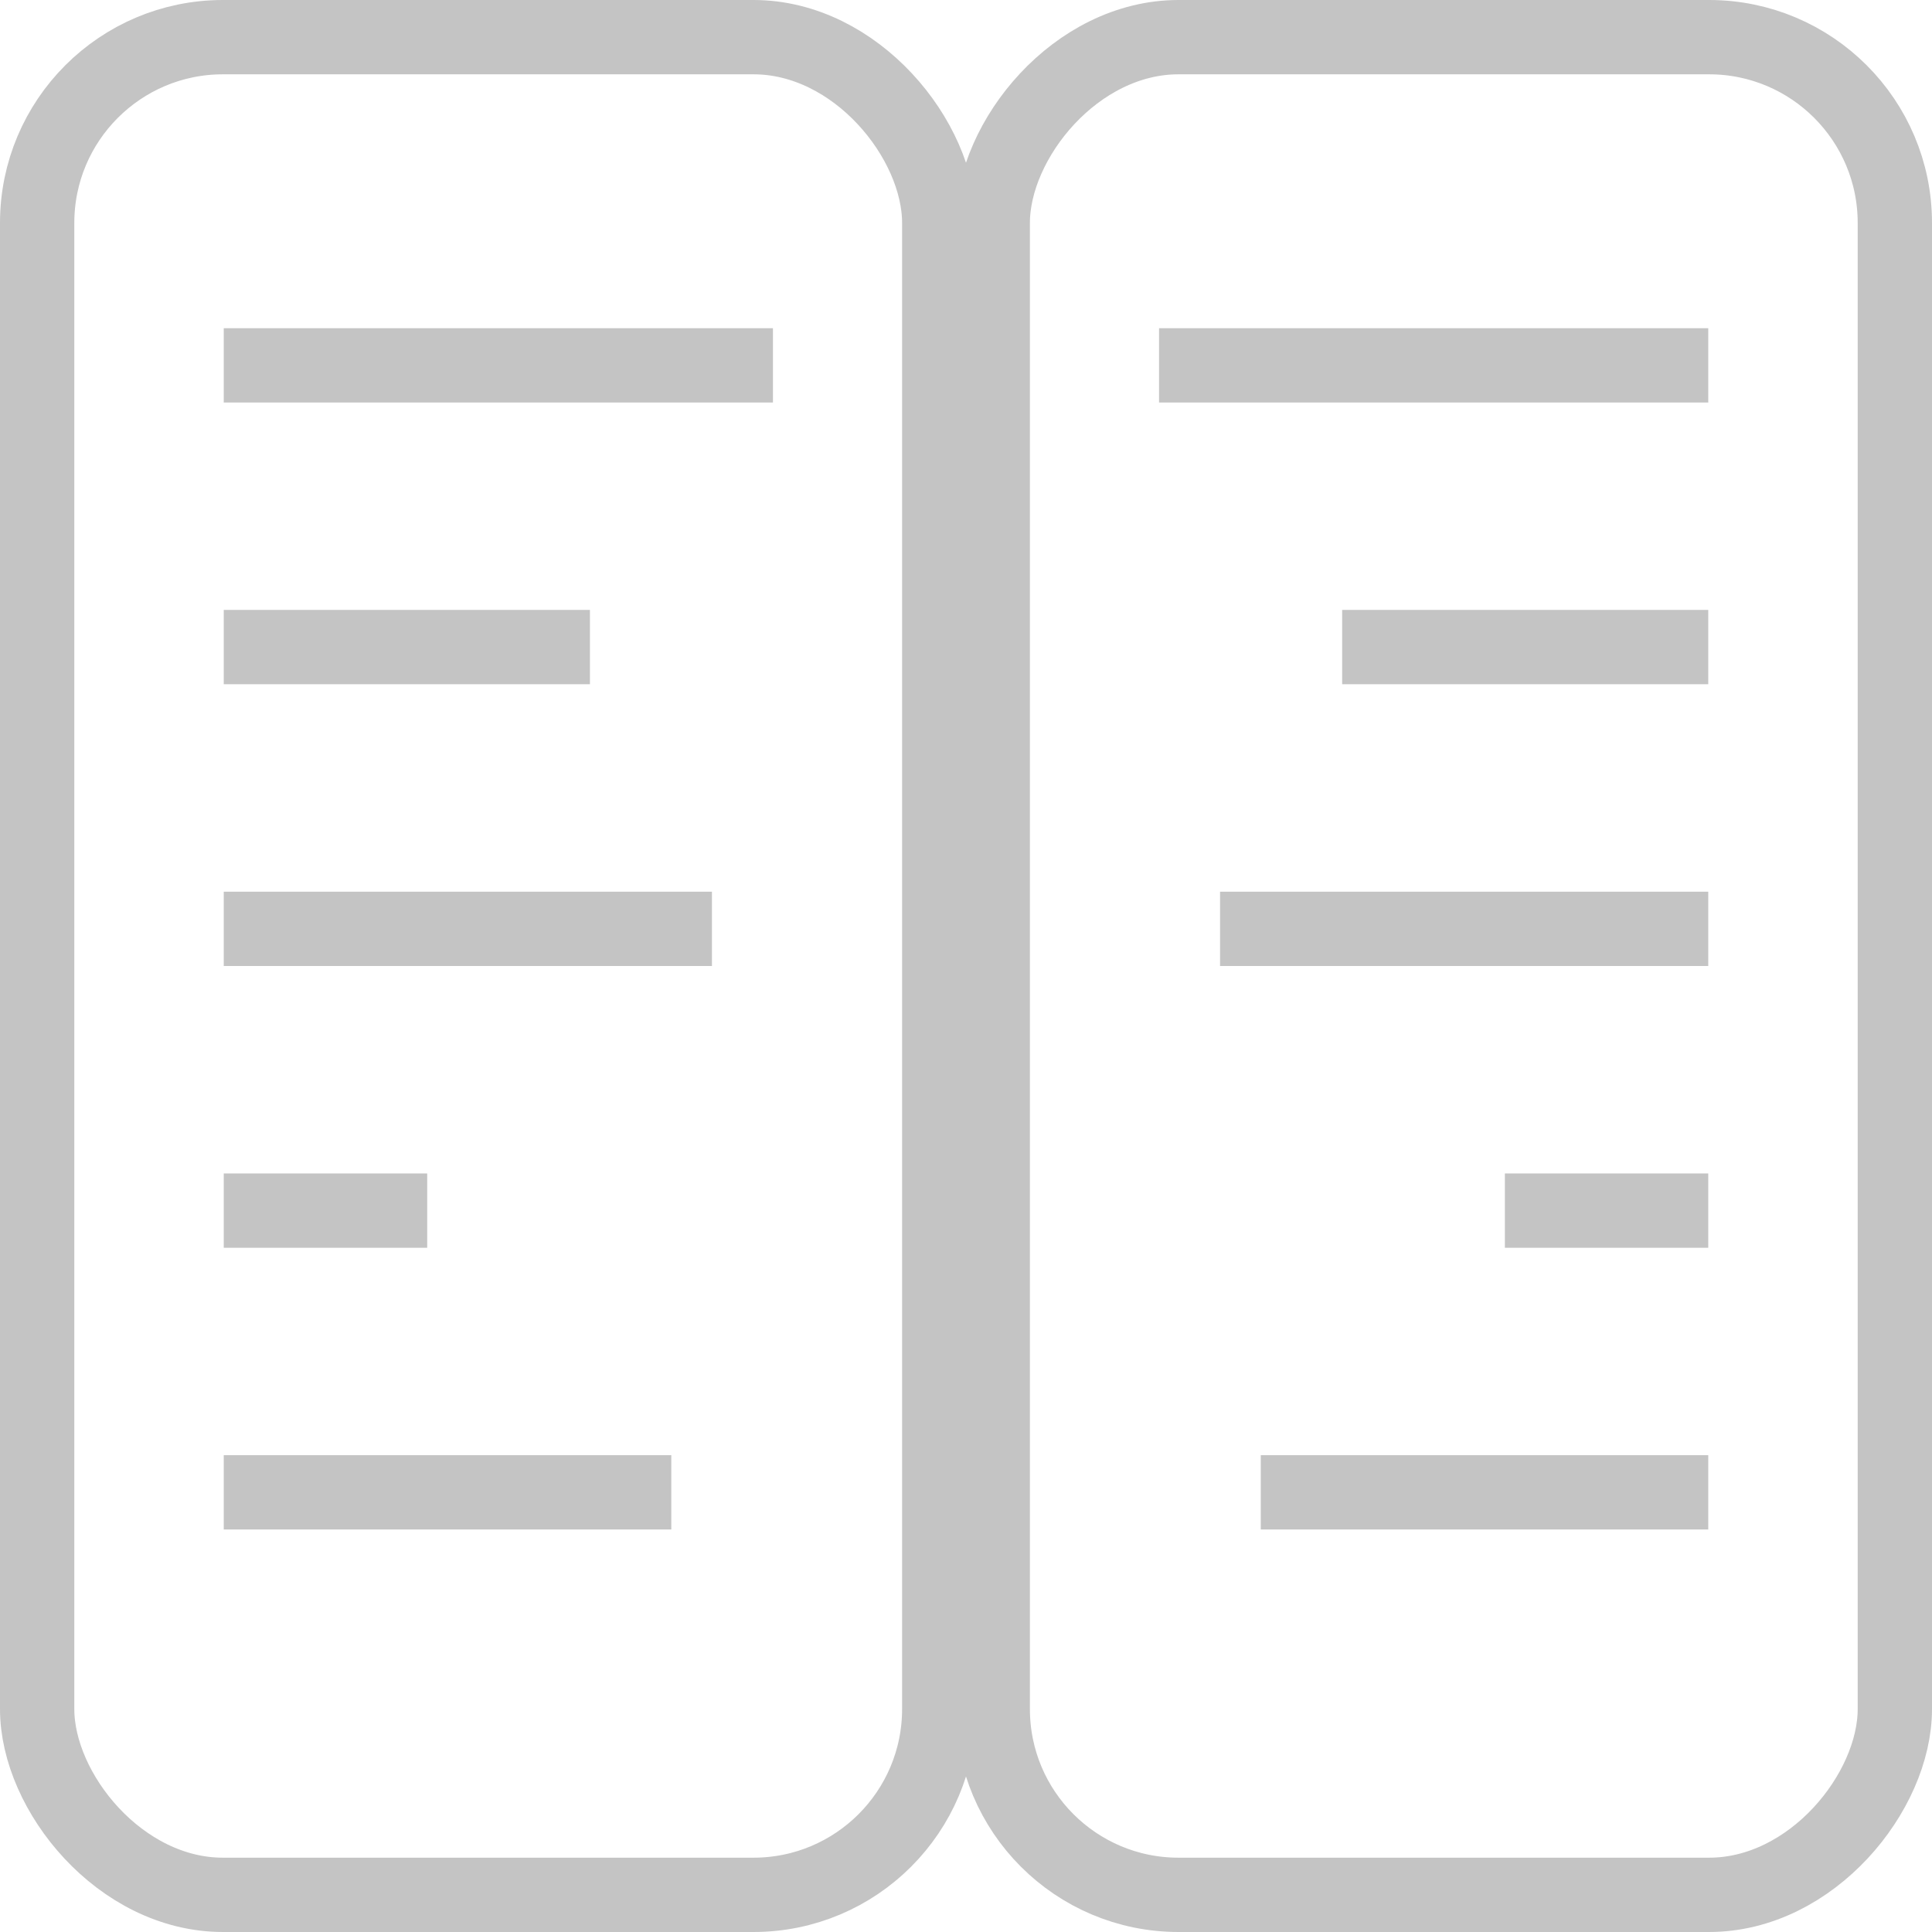 <svg width="26" height="26" viewBox="0 0 26 26" fill="none" xmlns="http://www.w3.org/2000/svg">
<rect x="0.5" y="0.5" width="12.14" height="25" rx="2.5" stroke="#C4C4C4"/>
<line x1="3.011" y1="4.917" x2="10.402" y2="4.917" stroke="#C4C4C4"/>
<line x1="3.011" y1="8.708" x2="7.939" y2="8.708" stroke="#C4C4C4"/>
<line x1="3.011" y1="12.5" x2="9.581" y2="12.5" stroke="#C4C4C4"/>
<line x1="3.011" y1="16.292" x2="5.749" y2="16.292" stroke="#C4C4C4"/>
<line x1="3.011" y1="20.083" x2="9.034" y2="20.083" stroke="#C4C4C4"/>
<rect x="-0.5" y="0.5" width="12.14" height="25" rx="2.5" transform="matrix(-1 0 0 1 25 0)" stroke="#C4C4C4"/>
<line y1="-0.5" x2="7.391" y2="-0.5" transform="matrix(-1 0 0 1 22.989 5.417)" stroke="#C4C4C4"/>
<line y1="-0.5" x2="4.927" y2="-0.5" transform="matrix(-1 0 0 1 22.989 9.208)" stroke="#C4C4C4"/>
<line y1="-0.5" x2="6.57" y2="-0.5" transform="matrix(-1 0 0 1 22.989 13)" stroke="#C4C4C4"/>
<line y1="-0.5" x2="2.737" y2="-0.5" transform="matrix(-1 0 0 1 22.989 16.792)" stroke="#C4C4C4"/>
<line y1="-0.5" x2="6.022" y2="-0.5" transform="matrix(-1 0 0 1 22.989 20.583)" stroke="#C4C4C4"/>
</svg>
